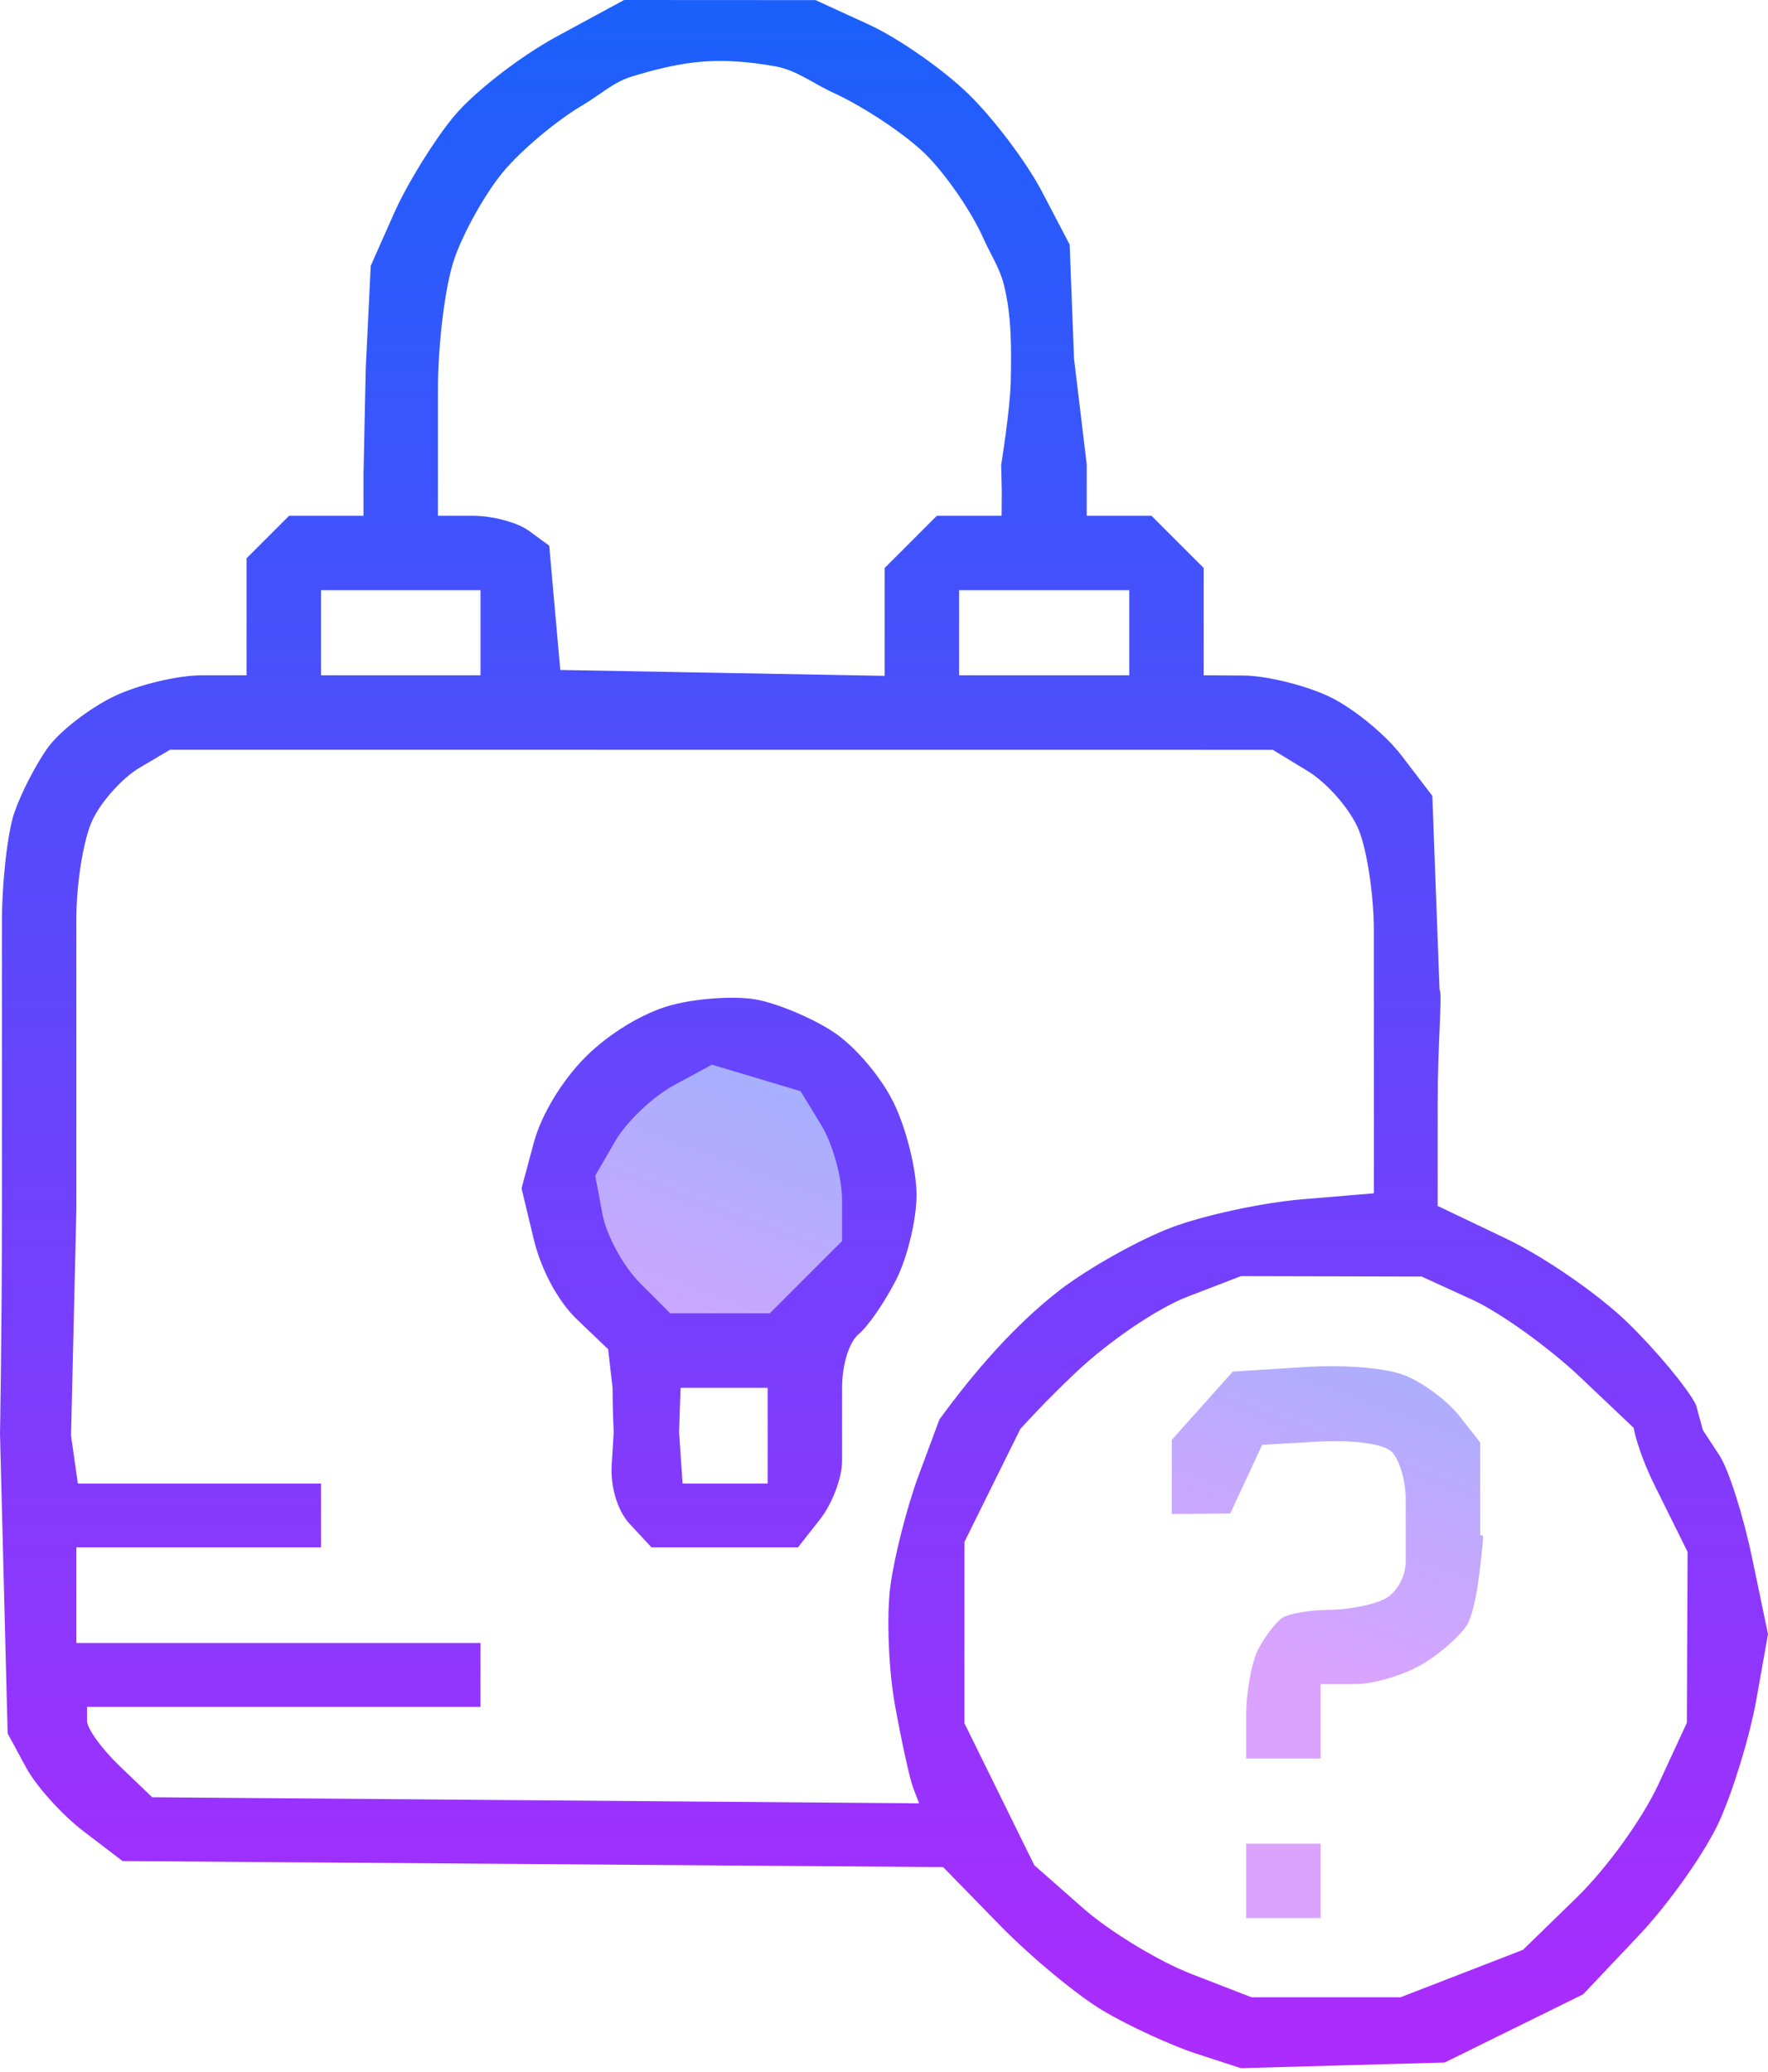 <svg width="186" height="218" viewBox="0 0 186 218" fill="none" xmlns="http://www.w3.org/2000/svg">
<path d="M140.419 143.737C139.355 143.729 138.245 143.76 137.122 143.832L129.691 144.305L126.482 147.896L123.273 151.487V155.386V159.284L126.349 159.259L129.427 159.233L131.105 155.622L132.784 152.01L138.748 151.667C142.184 151.471 145.385 151.885 146.3 152.644C147.173 153.369 147.888 155.663 147.888 157.741V161.522V164.279C147.888 165.86 146.964 167.532 145.723 168.196C144.533 168.833 141.889 169.362 139.849 169.371C137.809 169.381 135.585 169.758 134.908 170.21C134.23 170.662 133.098 172.133 132.39 173.477C131.683 174.821 131.105 177.966 131.105 180.468V185.016H135.021H138.936V181.101V177.184L142.573 177.182C143.241 177.182 144.048 177.071 144.899 176.881C146.595 176.501 148.469 175.8 149.774 175.004C151.735 173.809 153.839 171.898 154.449 170.758C154.755 170.185 155.089 168.908 155.381 167.314C155.527 166.506 155.789 164.387 155.966 162.568C156.097 161.206 156.028 161.606 155.578 161.522H155.719V156.638V151.754L153.519 148.958C152.309 147.42 149.798 145.53 147.937 144.759C146.404 144.124 143.613 143.759 140.419 143.736L140.419 143.737ZM131.105 193.97V197.886V201.803H135.021H138.936V197.886V193.97H135.021H131.105Z" fill="url(#paint0_linear_1058_61)"/>
<path d="M75.598 109.883C73.923 109.881 72.267 110.051 71.033 110.395C68.565 111.084 65.511 112.683 64.247 113.947V113.949L61.949 116.247H75.382H88.812L86.915 113.96C85.871 112.703 82.881 111.104 80.269 110.409C78.963 110.061 77.272 109.886 75.598 109.883ZM61.406 116.249L60.484 118.654C59.977 119.976 59.562 123.646 59.562 126.809V132.558L62.811 136.691C64.598 138.963 67.507 141.405 69.272 142.119C71.038 142.832 74.054 143.46 75.976 143.513C77.898 143.566 81.479 142.572 83.931 141.304C86.384 140.036 89.427 136.992 90.695 134.54C91.964 132.087 93 128.292 93 126.106C93 123.919 92.293 120.807 91.428 119.19L89.854 116.249H75.631H61.406Z" fill="url(#paint1_linear_1058_61)"/>
<path d="M65.656 0L58.569 3.842C54.672 5.955 49.772 9.772 47.682 12.323C45.591 14.874 42.782 19.439 41.441 22.467L39.002 27.972L38.477 38.784L38.243 49.856V52.061V54.264H34.328H30.412L28.174 56.502L25.936 58.74V64.894V71.046H21.254C18.679 71.046 14.496 72.053 11.958 73.282C9.419 74.511 6.326 76.901 5.084 78.595C3.842 80.289 2.236 83.387 1.514 85.479C0.793 87.571 0.203 92.786 0.203 97.068L0.202 104.851H0.203V127.482C0.203 139.928 0 150.82 0 150.82L0.403 166.597L0.805 182.373L2.74 185.951C3.805 187.919 6.525 190.94 8.785 192.664L12.892 195.799L56.055 196.117L99.22 196.435L105.21 202.571C108.505 205.946 113.432 210.015 116.16 211.613C118.888 213.212 123.241 215.21 125.835 216.055L130.55 217.591L141.267 217.292L151.984 216.994L159.269 213.408L166.552 209.82L172.387 203.651C175.596 200.258 179.419 194.839 180.883 191.607C182.347 188.375 184.097 182.622 184.772 178.825L186 171.92L184.315 163.846C183.389 159.406 181.848 154.577 180.89 153.115L179.148 150.455L178.417 147.78C177.48 145.968 174.242 142.078 171.222 139.136C168.201 136.194 162.471 132.233 158.489 130.332L151.248 126.875V115.93C151.248 109.911 151.768 104.444 151.446 104.122L151.066 93.928L150.687 83.733L147.46 79.507C145.686 77.181 142.161 74.337 139.628 73.187C137.095 72.037 133.136 71.085 130.828 71.071L126.633 71.046V65.402V59.757L123.886 57.011L121.139 54.264H117.732H114.324V51.545V48.826L112.993 37.761L112.533 25.733L109.607 20.139C107.998 17.062 104.499 12.429 101.832 9.843C99.165 7.258 94.466 3.987 91.389 2.576L85.795 0.011L75.725 0.005L65.656 0ZM75.911 6.416C77.824 6.429 79.742 6.65 81.621 6.99C83.789 7.382 85.628 8.825 87.631 9.742C90.936 11.255 95.356 14.208 97.451 16.304C99.547 18.4 102.241 22.33 103.438 25.038C104.164 26.679 105.184 28.22 105.617 29.962C106.438 33.267 106.41 36.749 106.335 40.154C106.27 43.088 105.328 48.901 105.328 48.901L105.39 51.599L105.374 54.264H101.967H98.56L95.815 57.011L93.068 59.757V65.431V71.105L76.005 70.796L58.943 70.487L58.361 63.948L57.78 57.409L55.629 55.837C54.447 54.972 51.815 54.264 49.778 54.264H46.076V52.208V50.152V40.918C46.076 36.11 46.833 30.063 47.785 27.269C48.726 24.509 51.028 20.391 52.902 18.117C54.776 15.843 58.576 12.655 61.346 11.032C63.025 10.048 64.524 8.656 66.382 8.08C68.814 7.326 71.462 6.659 74.002 6.477C74.637 6.432 75.274 6.412 75.911 6.416L75.911 6.416ZM33.769 62.096H42.16H50.552V66.572V71.046H42.16H33.769V66.572V62.096ZM100.9 62.096H109.85H118.8V66.572V71.046H109.85H100.9V66.572V62.096ZM17.889 78.879L75.898 78.882L133.905 78.887L137.609 81.145C139.646 82.387 142.036 85.138 142.922 87.258C143.808 89.379 144.533 94.159 144.533 97.88V104.648L144.535 115.209V125.546L136.981 126.178C132.827 126.527 126.658 127.855 123.275 129.13C119.891 130.405 114.624 133.346 111.571 135.666C106.775 139.366 102.481 144.324 98.832 149.34L96.642 155.227C95.437 158.465 94.104 163.678 93.679 166.813C93.251 169.965 93.469 175.621 94.167 179.47C94.861 183.297 95.714 187.171 96.062 188.078L96.694 189.727L56.353 189.405L16.011 189.086L12.582 185.8C10.696 183.992 9.154 181.852 9.154 181.044V179.575H29.852H50.552V176.219V172.862H29.293H8.034V167.827V162.792H20.901H33.769V159.436V156.079H20.979H8.19L7.833 153.562L7.475 151.044L8.034 127.268V103.494V96.669C8.034 92.889 8.791 88.251 9.731 86.27C10.664 84.304 12.882 81.838 14.659 80.788L17.889 78.879ZM5.887 103.494C5.593 103.494 5.261 103.512 4.915 103.547C5.262 103.512 5.592 103.494 5.887 103.494ZM76.458 104.977C74.508 105.022 72.31 105.295 70.629 105.748C67.682 106.541 64.094 108.707 61.608 111.194C59.137 113.665 56.955 117.27 56.173 120.172L54.867 125.02L56.145 130.348C56.926 133.602 58.698 136.896 60.7 138.813L63.978 141.953L64.445 146.033C64.445 148.277 64.563 150.697 64.563 150.697L64.351 154.159C64.218 156.337 64.915 158.902 66.259 160.344L68.539 162.793H76.247H83.953L86.272 159.844C87.547 158.223 88.591 155.469 88.591 153.724V150.553V146.016C88.591 143.554 89.322 141.202 90.351 140.347C91.32 139.544 93.083 136.986 94.269 134.662C95.454 132.338 96.424 128.308 96.424 125.708C96.424 123.109 95.356 118.778 94.05 116.081C92.704 113.299 89.922 110.033 87.618 108.531C85.385 107.074 81.749 105.555 79.539 105.156C78.711 105.006 77.629 104.951 76.458 104.977H76.458ZM74.9 112.01L79.562 113.406L84.225 114.804L86.405 118.379C87.604 120.345 88.586 123.893 88.588 126.262L88.591 130.569L84.787 134.373L80.985 138.177H75.752H70.519L67.331 134.99C65.577 133.236 63.8 129.977 63.381 127.746L62.621 123.689L64.746 120.024C65.916 118.009 68.68 115.381 70.887 114.185L74.9 112.01ZM130.548 134.262L140.059 134.283L149.57 134.306L154.885 136.738C157.808 138.076 162.95 141.763 166.3 144.941L171.863 150.22C171.863 150.22 172.258 152.612 174.133 156.396L177.542 163.276L177.502 172.266L177.463 181.253L174.477 187.709C172.787 191.362 169.045 196.548 165.858 199.652L160.225 205.138L153.779 207.635L147.333 210.132H139.5H131.668L125.35 207.683C121.875 206.336 116.733 203.211 113.923 200.737L108.814 196.24L105.136 188.766L101.459 181.293L101.46 171.757L101.462 162.222L104.401 156.284L107.339 150.345C107.339 150.345 109.822 147.565 113.207 144.372C116.708 141.069 121.772 137.639 124.955 136.414L130.548 134.262ZM71.599 146.01H76.18H80.76V148.154V150.848V153.464V156.08H76.284H71.809L71.44 150.646L71.599 146.01Z" fill="url(#paint2_linear_1058_61)"/>
<defs>
<linearGradient id="paint0_linear_1058_61" x1="144.535" y1="115.209" x2="123.273" y2="171.808" gradientUnits="userSpaceOnUse">
<stop stop-color="#8BB5FE"/>
<stop offset="1" stop-color="#DBA3FE"/>
</linearGradient>
<linearGradient id="paint1_linear_1058_61" x1="144.535" y1="115.209" x2="123.273" y2="171.808" gradientUnits="userSpaceOnUse">
<stop stop-color="#8BB5FE"/>
<stop offset="1" stop-color="#DBA3FE"/>
</linearGradient>
<linearGradient id="paint2_linear_1058_61" x1="91.389" y1="2.576" x2="91.389" y2="217.591" gradientUnits="userSpaceOnUse">
<stop stop-color="#1C60FC"/>
<stop offset="1" stop-color="#AD2BFD"/>
</linearGradient>
</defs>
</svg>
